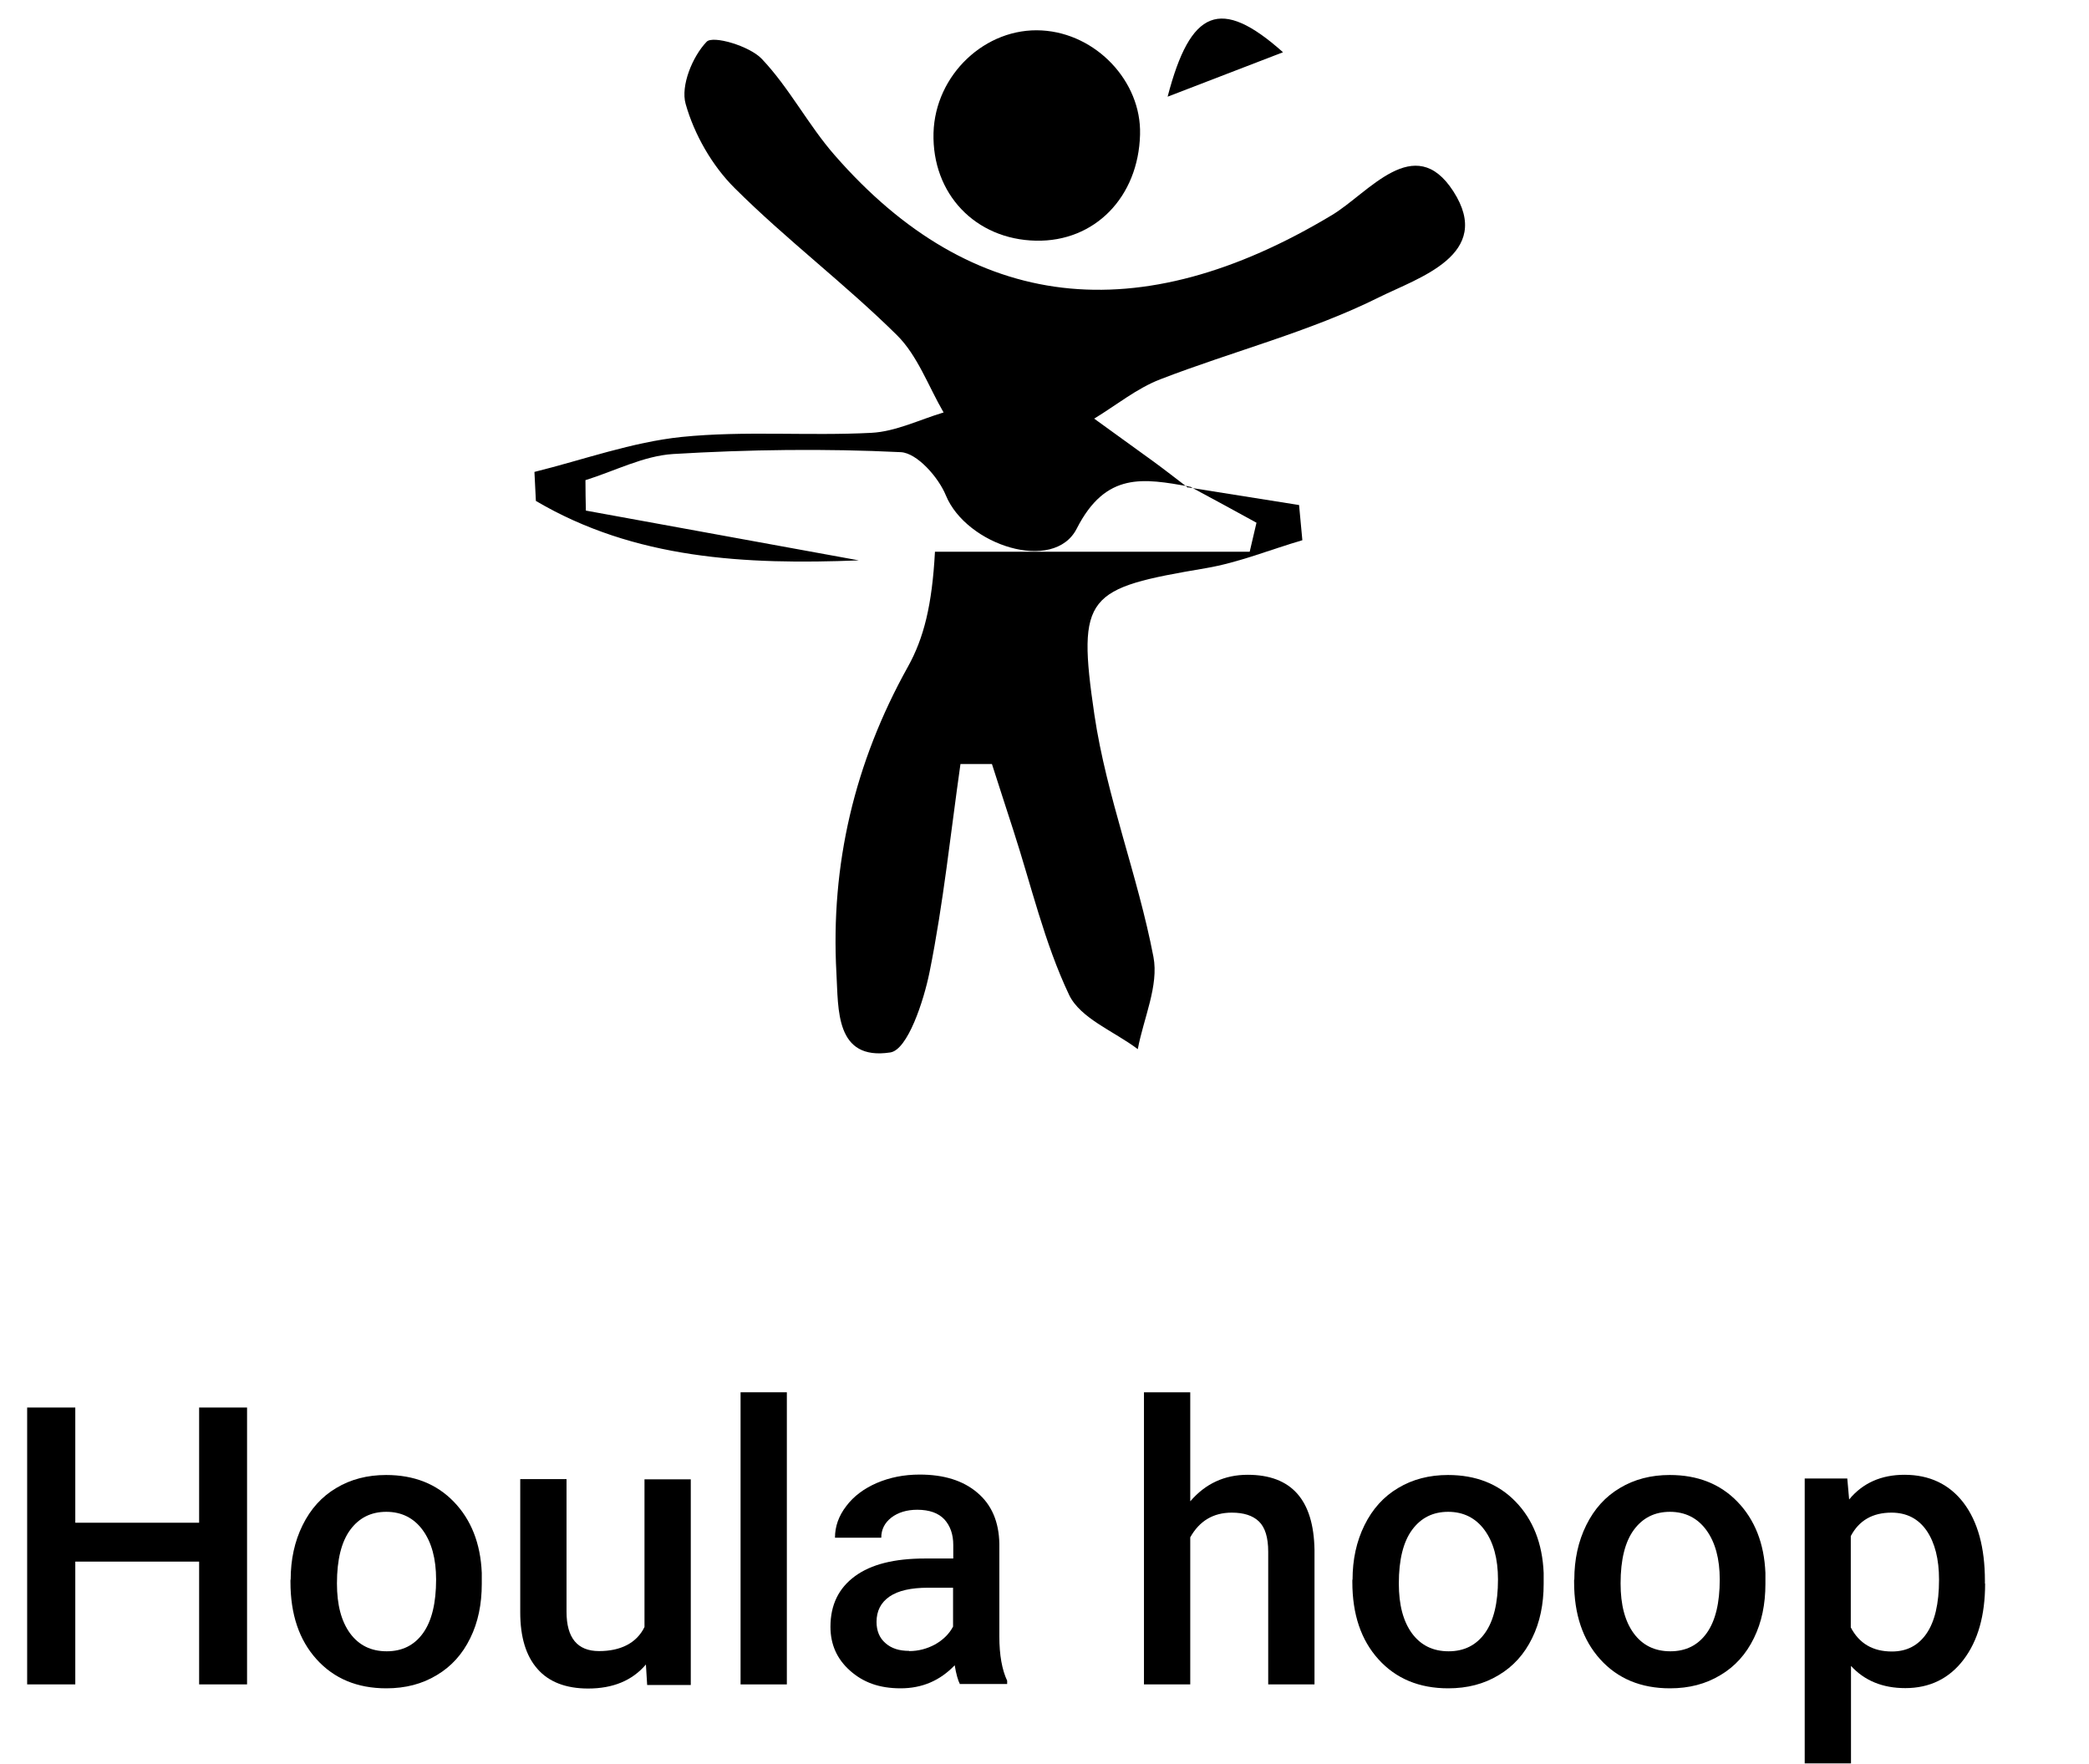 <?xml version="1.0" encoding="UTF-8"?><svg id="Calque_2" xmlns="http://www.w3.org/2000/svg" viewBox="0 0 101.55 85.73"><defs><style>.cls-1{fill:none;}.cls-1,.cls-2{stroke-width:0px;}</style></defs><g id="Calque_1-2"><path class="cls-2" d="m12.01,81.88h-2.33v-5.97H3.66v5.97H1.32v-13.46h2.34v5.6h6.02v-5.6h2.33v13.46Z"/><path class="cls-2" d="m14.13,76.79c0-.98.19-1.86.58-2.65.39-.79.93-1.39,1.64-1.81.7-.42,1.51-.63,2.42-.63,1.35,0,2.45.43,3.29,1.3.84.87,1.3,2.02,1.36,3.46v.53c0,.99-.18,1.87-.56,2.64-.38.78-.92,1.38-1.63,1.8-.71.43-1.52.64-2.45.64-1.41,0-2.54-.47-3.39-1.41-.85-.94-1.27-2.19-1.27-3.76v-.11Zm2.25.19c0,1.03.21,1.83.64,2.42.43.58,1.02.87,1.78.87s1.35-.3,1.77-.89c.42-.59.63-1.46.63-2.6,0-1.01-.22-1.81-.65-2.4s-1.03-.89-1.77-.89-1.32.29-1.75.87c-.43.58-.65,1.45-.65,2.61Z"/><path class="cls-2" d="m31.4,80.91c-.66.78-1.6,1.17-2.81,1.17-1.08,0-1.91-.32-2.46-.95-.56-.63-.84-1.55-.84-2.75v-6.48h2.25v6.45c0,1.27.53,1.91,1.58,1.91s1.83-.39,2.21-1.17v-7.18h2.25v10h-2.12l-.06-.98Z"/><path class="cls-2" d="m38.25,81.88h-2.25v-14.2h2.25v14.2Z"/><path class="cls-2" d="m46.67,81.88c-.1-.19-.19-.5-.26-.93-.72.75-1.59,1.12-2.63,1.12s-1.82-.29-2.46-.86c-.64-.57-.95-1.28-.95-2.13,0-1.07.4-1.88,1.19-2.46s1.92-.86,3.4-.86h1.38v-.66c0-.52-.15-.93-.43-1.24-.29-.31-.73-.47-1.32-.47-.51,0-.93.13-1.26.38-.33.26-.49.58-.49.98h-2.25c0-.55.18-1.06.55-1.54.36-.48.86-.85,1.48-1.12.63-.27,1.32-.41,2.09-.41,1.17,0,2.11.29,2.8.88.7.59,1.05,1.42,1.07,2.48v4.51c0,.9.13,1.62.38,2.15v.16h-2.29Zm-2.47-1.62c.44,0,.86-.11,1.25-.32.39-.22.69-.51.88-.87v-1.89h-1.21c-.83,0-1.46.14-1.88.43s-.63.7-.63,1.23c0,.43.14.78.43,1.03.29.26.67.38,1.15.38Z"/><path class="cls-2" d="m57.87,72.97c.73-.85,1.66-1.28,2.78-1.28,2.13,0,3.21,1.22,3.25,3.65v6.54h-2.25v-6.45c0-.69-.15-1.18-.45-1.47s-.74-.43-1.32-.43c-.9,0-1.57.4-2.02,1.2v7.15h-2.25v-14.2h2.25v5.29Z"/><path class="cls-2" d="m65.75,76.79c0-.98.19-1.86.58-2.65.39-.79.93-1.39,1.64-1.81.7-.42,1.51-.63,2.42-.63,1.35,0,2.45.43,3.29,1.3.84.87,1.3,2.02,1.36,3.46v.53c0,.99-.18,1.87-.56,2.64-.38.78-.92,1.38-1.63,1.8-.71.43-1.52.64-2.45.64-1.41,0-2.54-.47-3.39-1.41-.85-.94-1.27-2.19-1.27-3.76v-.11Zm2.25.19c0,1.03.21,1.83.64,2.42.43.58,1.02.87,1.78.87s1.35-.3,1.77-.89c.42-.59.63-1.46.63-2.6,0-1.01-.22-1.81-.65-2.4s-1.03-.89-1.77-.89-1.32.29-1.75.87c-.43.58-.65,1.45-.65,2.61Z"/><path class="cls-2" d="m76.53,76.79c0-.98.19-1.86.58-2.65.39-.79.93-1.39,1.64-1.81.7-.42,1.51-.63,2.42-.63,1.35,0,2.45.43,3.29,1.3.84.87,1.3,2.02,1.36,3.46v.53c0,.99-.18,1.87-.56,2.64-.38.78-.92,1.38-1.63,1.8-.71.43-1.52.64-2.45.64-1.41,0-2.54-.47-3.39-1.41-.85-.94-1.27-2.19-1.27-3.76v-.11Zm2.25.19c0,1.03.21,1.83.64,2.42.43.58,1.02.87,1.78.87s1.35-.3,1.77-.89c.42-.59.63-1.46.63-2.6,0-1.01-.22-1.81-.65-2.4s-1.03-.89-1.77-.89-1.32.29-1.75.87c-.43.58-.65,1.45-.65,2.61Z"/><path class="cls-2" d="m96.5,76.98c0,1.55-.35,2.78-1.05,3.7-.7.92-1.65,1.38-2.83,1.38-1.1,0-1.98-.36-2.64-1.08v4.74h-2.25v-13.85h2.07l.09,1.02c.66-.8,1.56-1.2,2.69-1.2,1.22,0,2.18.46,2.87,1.36.69.91,1.04,2.17,1.04,3.79v.14Zm-2.24-.19c0-1-.2-1.79-.6-2.38-.4-.58-.97-.88-1.71-.88-.92,0-1.58.38-1.98,1.14v4.44c.41.78,1.07,1.17,2,1.17.72,0,1.28-.29,1.68-.87.4-.58.61-1.45.61-2.62Z"/><path class="cls-2" d="m55.42,6.54c-.08,3.05-2.21,5.22-5.06,5.16-2.95-.06-5.06-2.28-4.98-5.24.08-2.83,2.53-5.14,5.27-4.98,2.64.15,4.84,2.48,4.77,5.05Z"/><path class="cls-2" d="m57.82,23.65c-2.22-.39-4.06-.74-5.48,2.05-1.11,2.17-5.36.81-6.36-1.62-.36-.88-1.4-2.06-2.19-2.1-3.68-.18-7.39-.13-11.07.09-1.44.09-2.84.83-4.26,1.27,0,.49.01.99.02,1.48,4.42.81,8.85,1.61,13.27,2.42-5.52.22-10.9-.06-15.7-2.89-.02-.47-.05-.94-.07-1.41,2.38-.59,4.74-1.45,7.16-1.7,3.05-.31,6.15-.04,9.22-.2,1.18-.06,2.34-.64,3.51-.99-.74-1.27-1.26-2.76-2.27-3.76-2.52-2.49-5.37-4.64-7.88-7.14-1.1-1.09-1.97-2.61-2.39-4.1-.25-.88.33-2.3,1.02-3.02.3-.32,2.08.2,2.68.83,1.34,1.41,2.26,3.22,3.55,4.69,6.68,7.65,14.78,8.54,24.16,2.91,1.79-1.07,4.02-4.09,5.91-1.16,1.99,3.09-1.73,4.21-3.61,5.15-3.37,1.68-7.1,2.62-10.64,3.99-1.14.44-2.14,1.26-3.21,1.91.96.7,1.93,1.39,2.89,2.09.56.41,1.11.84,1.66,1.26l.07-.04Z"/><path class="cls-2" d="m57.74,23.69l5.41.86c.05.57.11,1.14.16,1.71-1.57.46-3.1,1.09-4.7,1.36-5.79.98-6.27,1.28-5.41,7.12.59,3.98,2.11,7.81,2.87,11.77.27,1.4-.48,2.99-.76,4.49-1.15-.87-2.79-1.49-3.34-2.64-1.2-2.53-1.84-5.32-2.71-8-.35-1.07-.69-2.14-1.04-3.22-.51,0-1.02,0-1.53,0-.48,3.37-.83,6.77-1.5,10.1-.29,1.44-1.07,3.79-1.91,3.92-2.69.41-2.52-2.11-2.62-3.85-.29-5.28.88-10.24,3.47-14.89.78-1.4,1.18-3,1.32-5.6h15.3c.11-.47.22-.94.33-1.41-1.08-.59-2.15-1.18-3.24-1.76-.01.01-.09.05-.09.05Z"/><path class="cls-2" d="m62.37,2.54c-2.05.79-3.77,1.45-5.61,2.16,1.11-4.26,2.57-4.87,5.61-2.16Z"/><rect class="cls-1" width="101.55" height="80.83"/></g></svg>